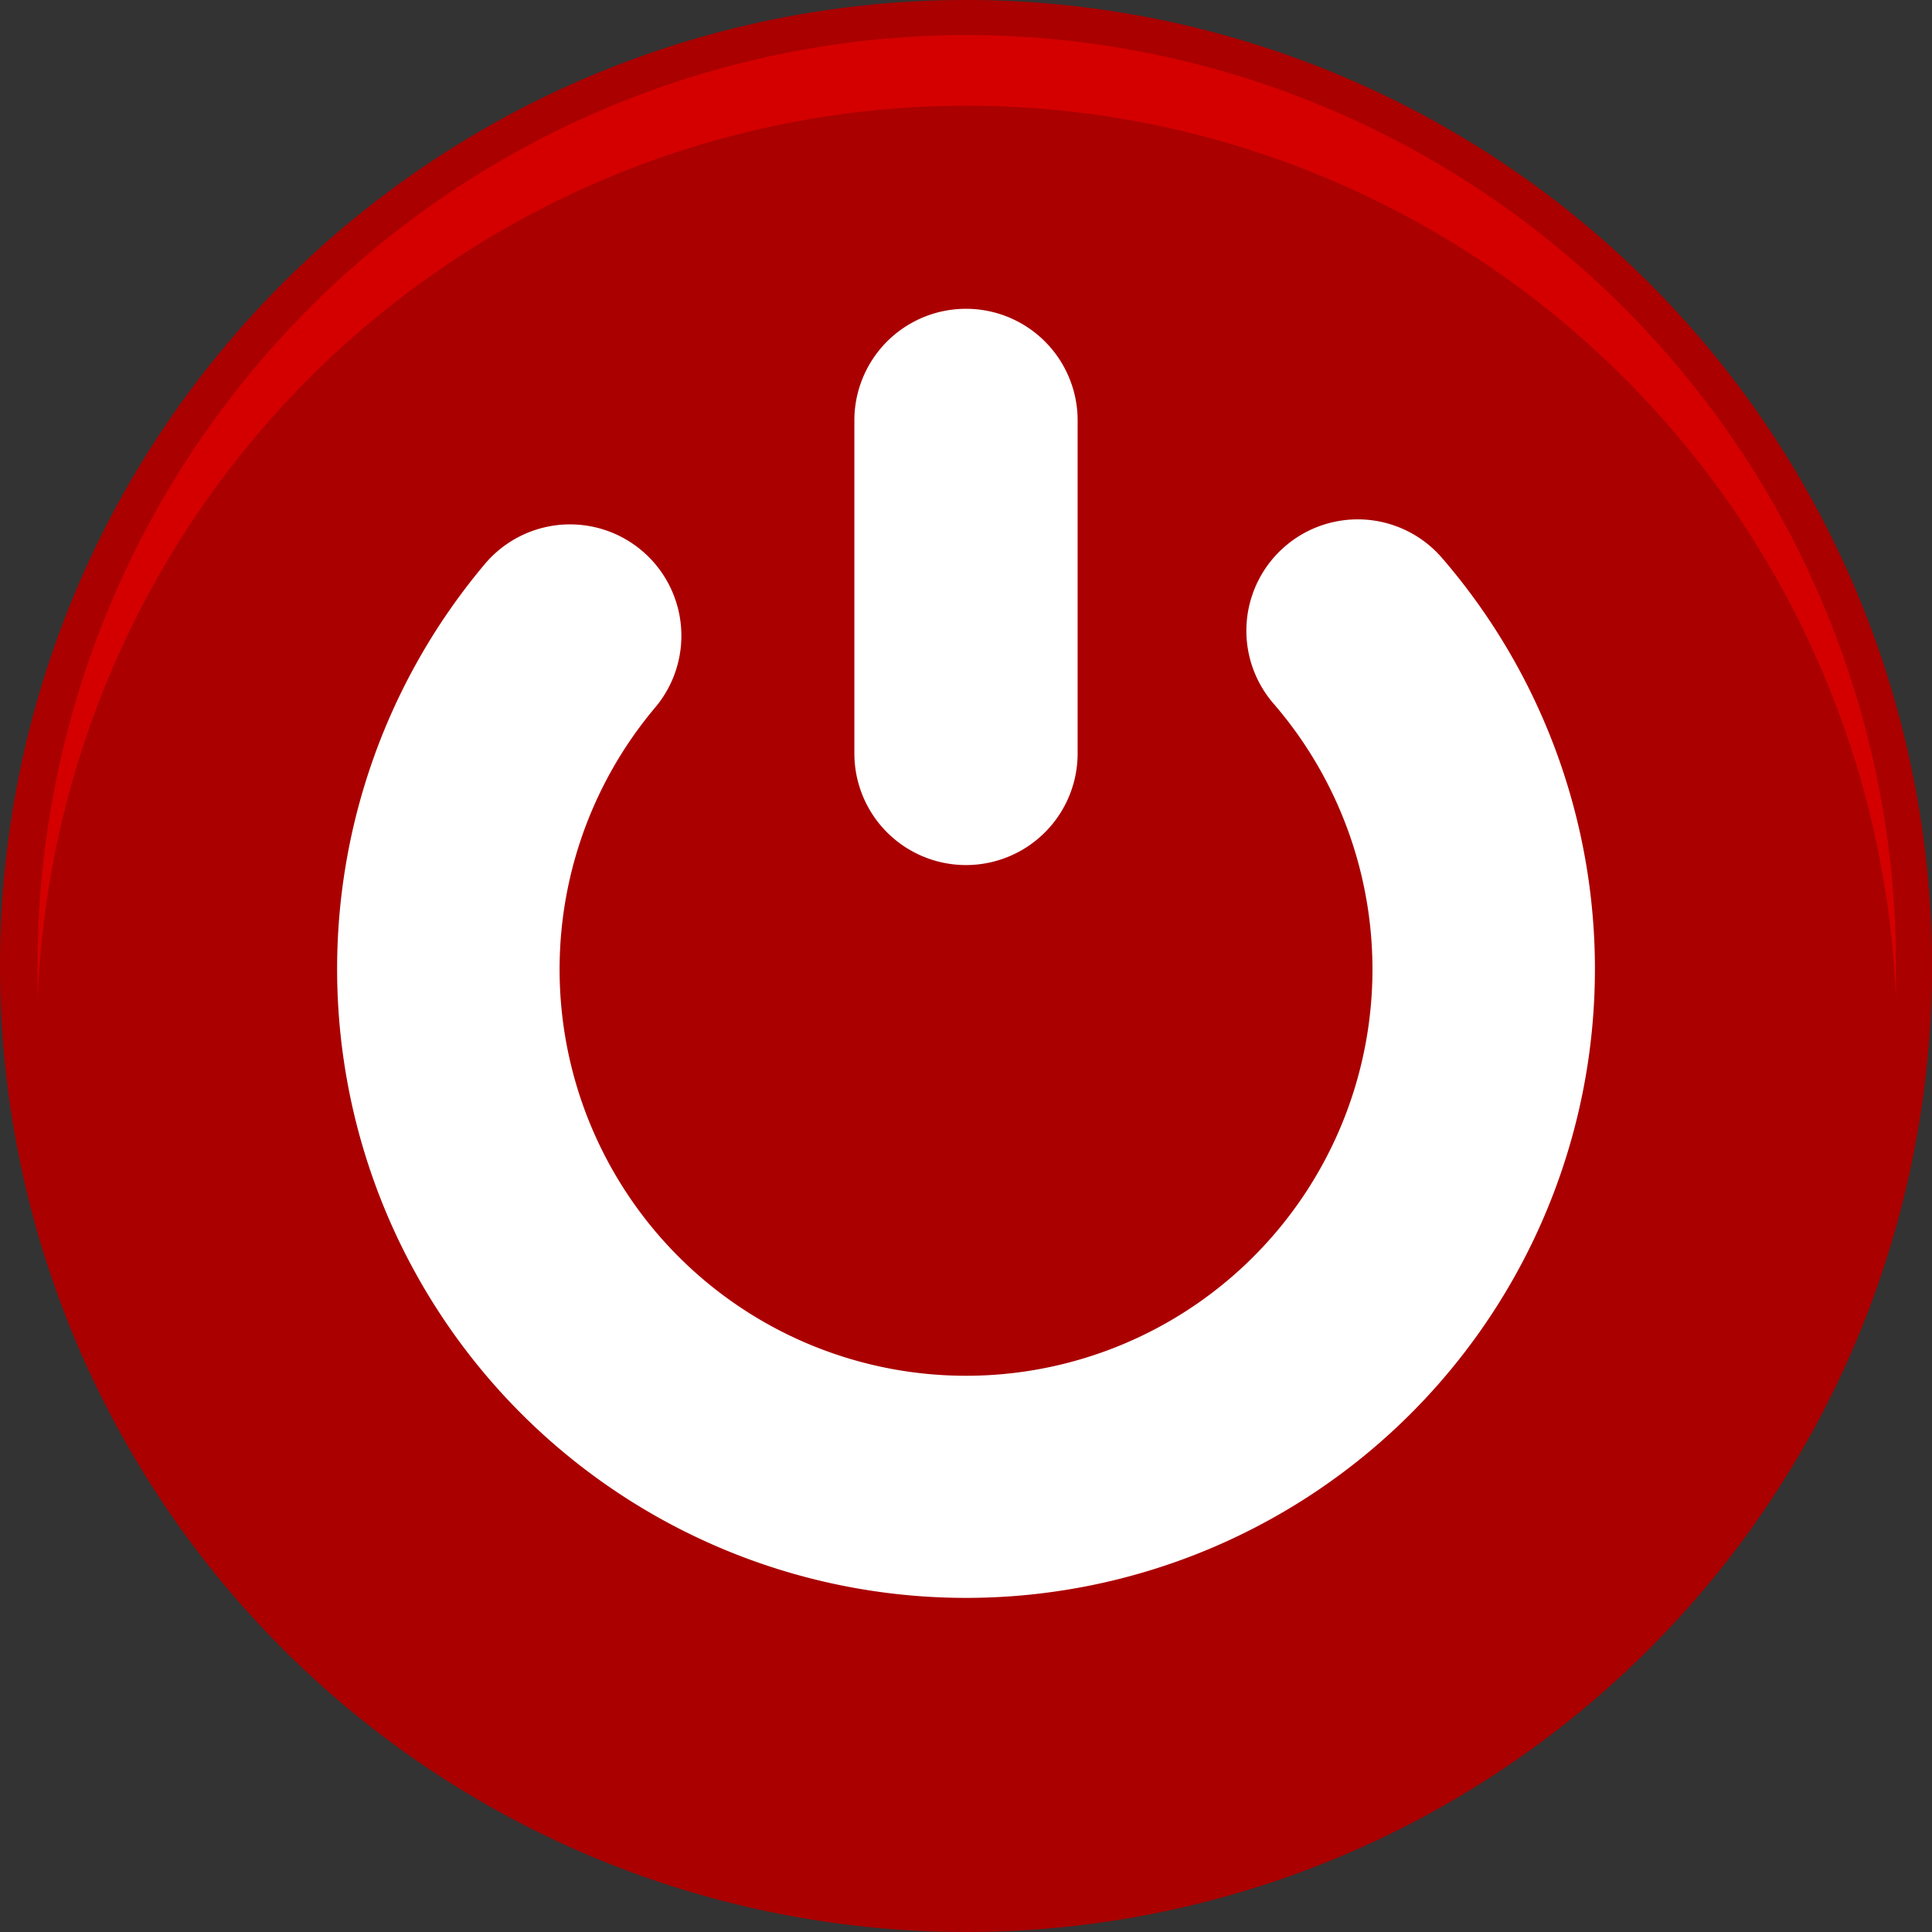 <?xml version="1.0" encoding="UTF-8" standalone="no"?>
<svg
   id="Layer_1"
   data-name="Layer 1"
   viewBox="0 0 122.88 122.88"
   version="1.1"
   sodipodi:docname="offline.svg"
   inkscape:version="1.1 (c68e22c387, 2021-05-23)"
   xmlns:inkscape="http://www.inkscape.org/namespaces/inkscape"
   xmlns:sodipodi="http://sodipodi.sourceforge.net/DTD/sodipodi-0.dtd"
   xmlns="http://www.w3.org/2000/svg"
   xmlns:svg="http://www.w3.org/2000/svg"
   xmlns:rdf="http://www.w3.org/1999/02/22-rdf-syntax-ns#"
   xmlns:cc="http://creativecommons.org/ns#"
   xmlns:dc="http://purl.org/dc/elements/1.1/">
  <rect x="0" y="0" width="122.88" height="122.88" fill="#333333" stroke="none"/>
  <sodipodi:namedview
     id="namedview852"
     pagecolor="#505050"
     bordercolor="#ffffff"
     borderopacity="1"
     inkscape:pageshadow="0"
     inkscape:pageopacity="0"
     inkscape:pagecheckerboard="1"
     showgrid="false"
     inkscape:zoom="4.8049655"
     inkscape:cx="70.03172"
     inkscape:cy="67.742422"
     inkscape:window-width="1920"
     inkscape:window-height="1017"
     inkscape:window-x="-8"
     inkscape:window-y="-8"
     inkscape:window-maximized="1"
     inkscape:current-layer="Layer_1" />
  <defs
     id="defs841">
    <style
       id="style839">.cls-1{fill:#01a437;}.cls-1,.cls-3{fill-rule:evenodd;}.cls-2{fill:#fff;}.cls-3{fill:#42c76e;}</style>
  </defs>
  <title
     id="title843">turn-on</title>
  <path
     class="cls-1"
     d="M61.44,0A61.44,61.44,0,1,1,0,61.44,61.44,61.44,0,0,1,61.44,0Z"
     id="path845"
     style="fill:#aa0000" />
  <path
     class="cls-2"
     d="M81,44.75a7.08,7.08,0,0,1,10.71-9.27,40,40,0,1,1-60.87.39A7.07,7.07,0,0,1,41.67,45,25.85,25.85,0,1,0,81,44.75ZM68.54,47.92a7.1,7.1,0,1,1-14.2,0V26.74a7.1,7.1,0,1,1,14.2,0V47.92Z"
     id="path847" />
  <path
     class="cls-3"
     d="M61.44,2.23a59.15,59.15,0,0,1,59.15,59.15c0,.77,0,1.54,0,2.31a59.14,59.14,0,0,0-118.2,0c0-.77,0-1.54,0-2.31A59.15,59.15,0,0,1,61.44,2.23Z"
     id="path849"
     style="fill:#d40000" />
</svg>
